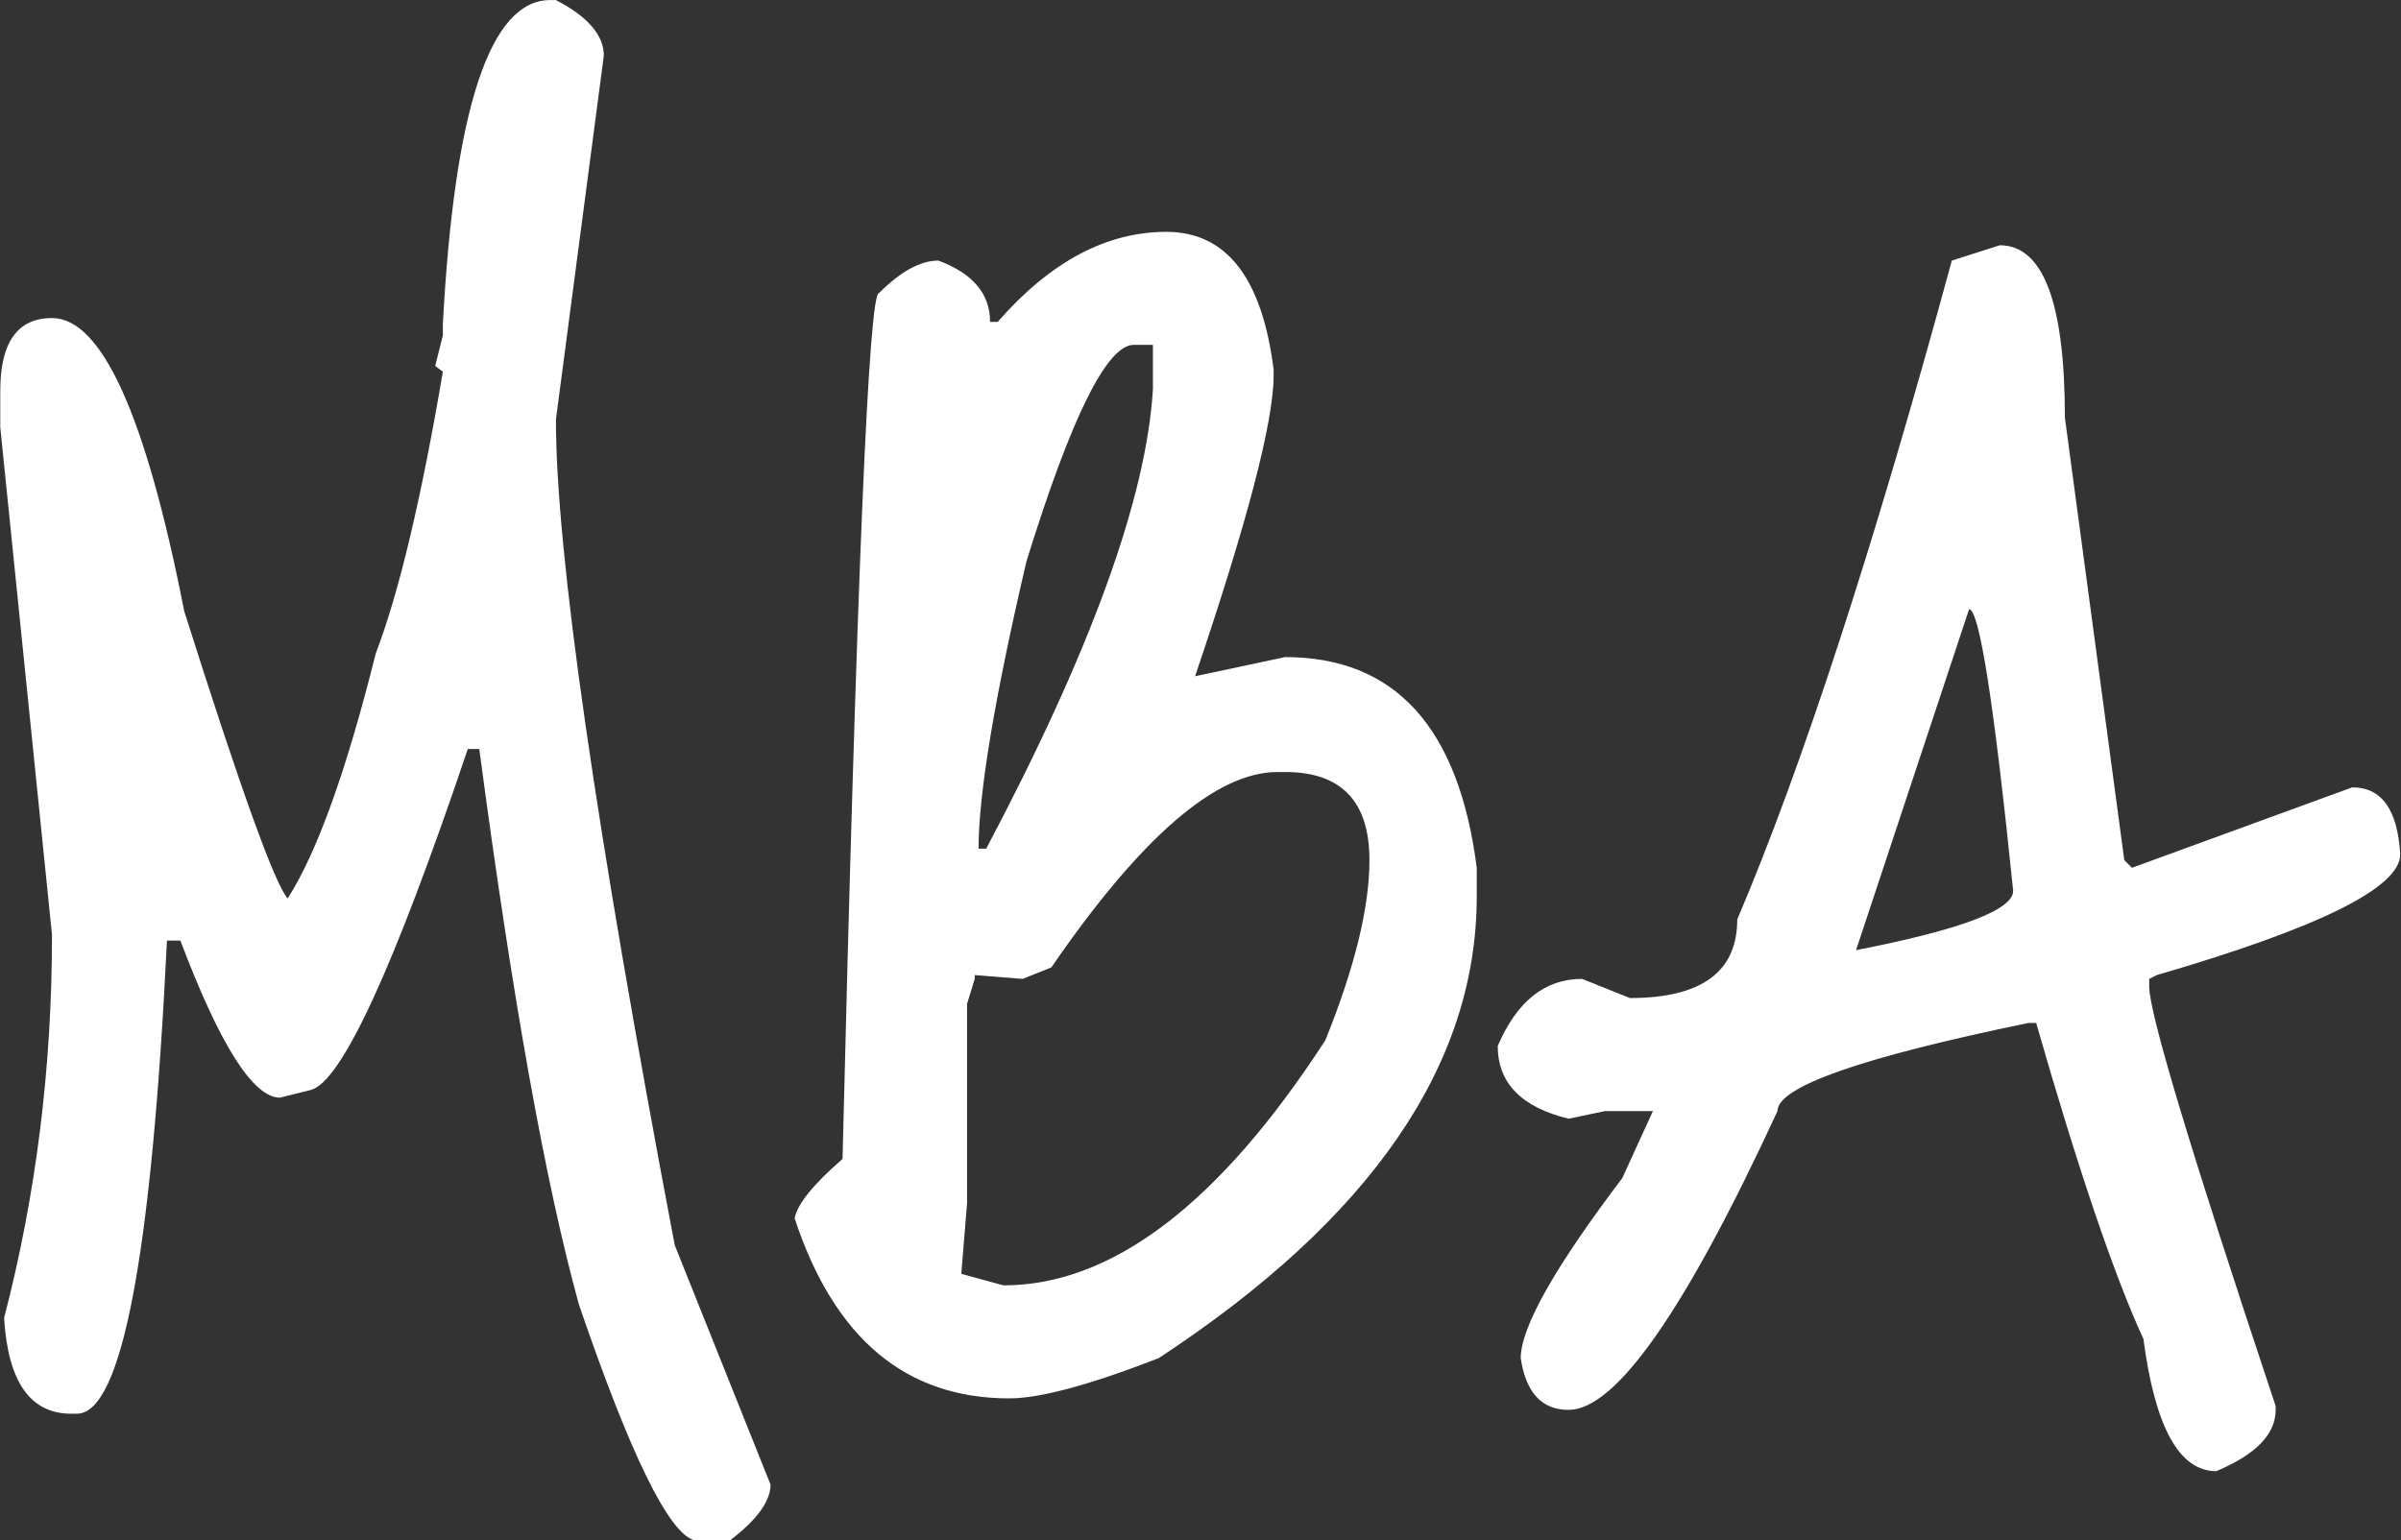 <svg width="2839" height="1822" viewBox="0 0 2839 1822" fill="none" xmlns="http://www.w3.org/2000/svg">
<rect x="0" y="0" width="2839" height="1822" fill="#333333" stroke="none"/>
<path d="M650.549 0.089H657.346C695.106 19.725 713.986 41.626 713.986 65.793L657.346 496.263C657.346 653.346 704.169 978.842 797.815 1472.75L911.096 1755.95C911.096 1775.59 895.237 1797.49 863.518 1821.66H820.471C790.263 1812.59 744.95 1719.7 684.533 1542.98C645.262 1401 605.991 1181.99 566.72 885.951H553.127C465.522 1145.74 403.595 1280.17 367.345 1289.23L331.095 1298.3C299.376 1298.3 260.105 1236.37 213.282 1112.51H197.423C179.297 1485.59 143.803 1672.13 90.938 1672.13H84.141C35.807 1672.13 9.375 1634.36 4.844 1558.84C42.604 1413.84 61.485 1262.8 61.485 1105.72L0.313 505.325V462.278C0.313 404.882 20.703 376.184 61.485 376.184C120.391 376.184 172.501 491.731 217.813 722.826C284.272 932.774 325.053 1046.06 340.157 1062.67C374.897 1008.3 409.637 911.628 444.376 772.67C471.564 701.68 497.996 590.664 523.673 439.622L514.611 432.825L523.673 396.575V382.981C537.267 127.72 579.559 0.089 650.549 0.089ZM1179.73 380.715C1241.66 309.726 1308.12 274.231 1379.11 274.231C1450.1 274.231 1492.39 328.606 1505.98 437.356V444.153C1505.98 498.528 1475.02 617.096 1413.09 799.857L1519.58 777.201C1649.47 777.201 1724.99 860.274 1746.14 1026.42V1060.4C1746.14 1259.78 1620.78 1441.79 1370.05 1606.42C1288.48 1638.14 1229.58 1654 1193.33 1654C1070.98 1654 986.399 1583.01 939.576 1441.03C942.597 1424.42 961.477 1401 996.217 1370.8C1012.83 688.086 1027.18 346.731 1039.26 346.731C1064.94 321.054 1088.35 308.215 1109.5 308.215C1150.28 323.319 1170.67 347.486 1170.67 380.715H1179.73ZM1157.08 1003.76H1166.14C1289.99 769.649 1355.7 588.398 1363.25 460.013V407.903H1340.59C1308.87 407.903 1266.58 493.242 1213.72 663.919C1175.96 825.534 1157.08 938.816 1157.08 1003.76ZM1243.17 1144.23L1209.19 1157.83L1152.55 1153.3V1157.83L1143.48 1187.28V1422.91L1136.69 1506.73L1186.53 1520.33C1314.92 1520.33 1441.79 1423.66 1567.16 1230.33C1601.9 1144.23 1619.27 1073.24 1619.27 1017.36C1619.27 947.878 1586.04 913.139 1519.58 913.139H1510.51C1438.01 913.139 1348.9 990.17 1243.17 1144.23ZM2307.91 308.215L2364.55 290.09C2415.91 290.09 2441.58 358.059 2441.58 493.997L2511.82 1017.36L2520.88 1026.42L2781.43 931.264C2816.17 931.264 2835.05 957.696 2838.07 1010.56C2838.07 1049.83 2742.16 1097.41 2550.33 1153.3L2541.27 1157.83V1166.89C2541.27 1198.61 2591.11 1364 2690.8 1663.06V1667.59C2690.8 1696.29 2667.39 1720.46 2620.57 1740.09C2576.77 1740.09 2548.07 1687.98 2534.47 1583.77C2499.73 1508.24 2457.44 1383.63 2407.6 1209.94H2398.54C2200.67 1250.72 2101.74 1285.46 2101.74 1314.16C1992.99 1549.78 1910.67 1667.59 1854.78 1667.59C1823.07 1667.59 1804.19 1647.2 1798.14 1606.42C1798.14 1570.17 1838.17 1499.18 1918.22 1393.45L1954.47 1314.16H1897.83L1854.78 1323.22C1798.9 1309.62 1770.96 1280.93 1770.96 1237.12C1793.61 1184.26 1826.84 1157.83 1870.64 1157.83L1927.28 1180.48C2011.87 1180.48 2054.16 1149.52 2054.16 1087.59C2131.19 906.342 2215.78 646.549 2307.91 308.215ZM2328.3 720.56L2194.63 1123.84C2318.48 1099.68 2380.41 1076.26 2380.41 1053.61C2357.75 831.576 2340.38 720.56 2328.3 720.56Z" fill="white"/>
</svg>
